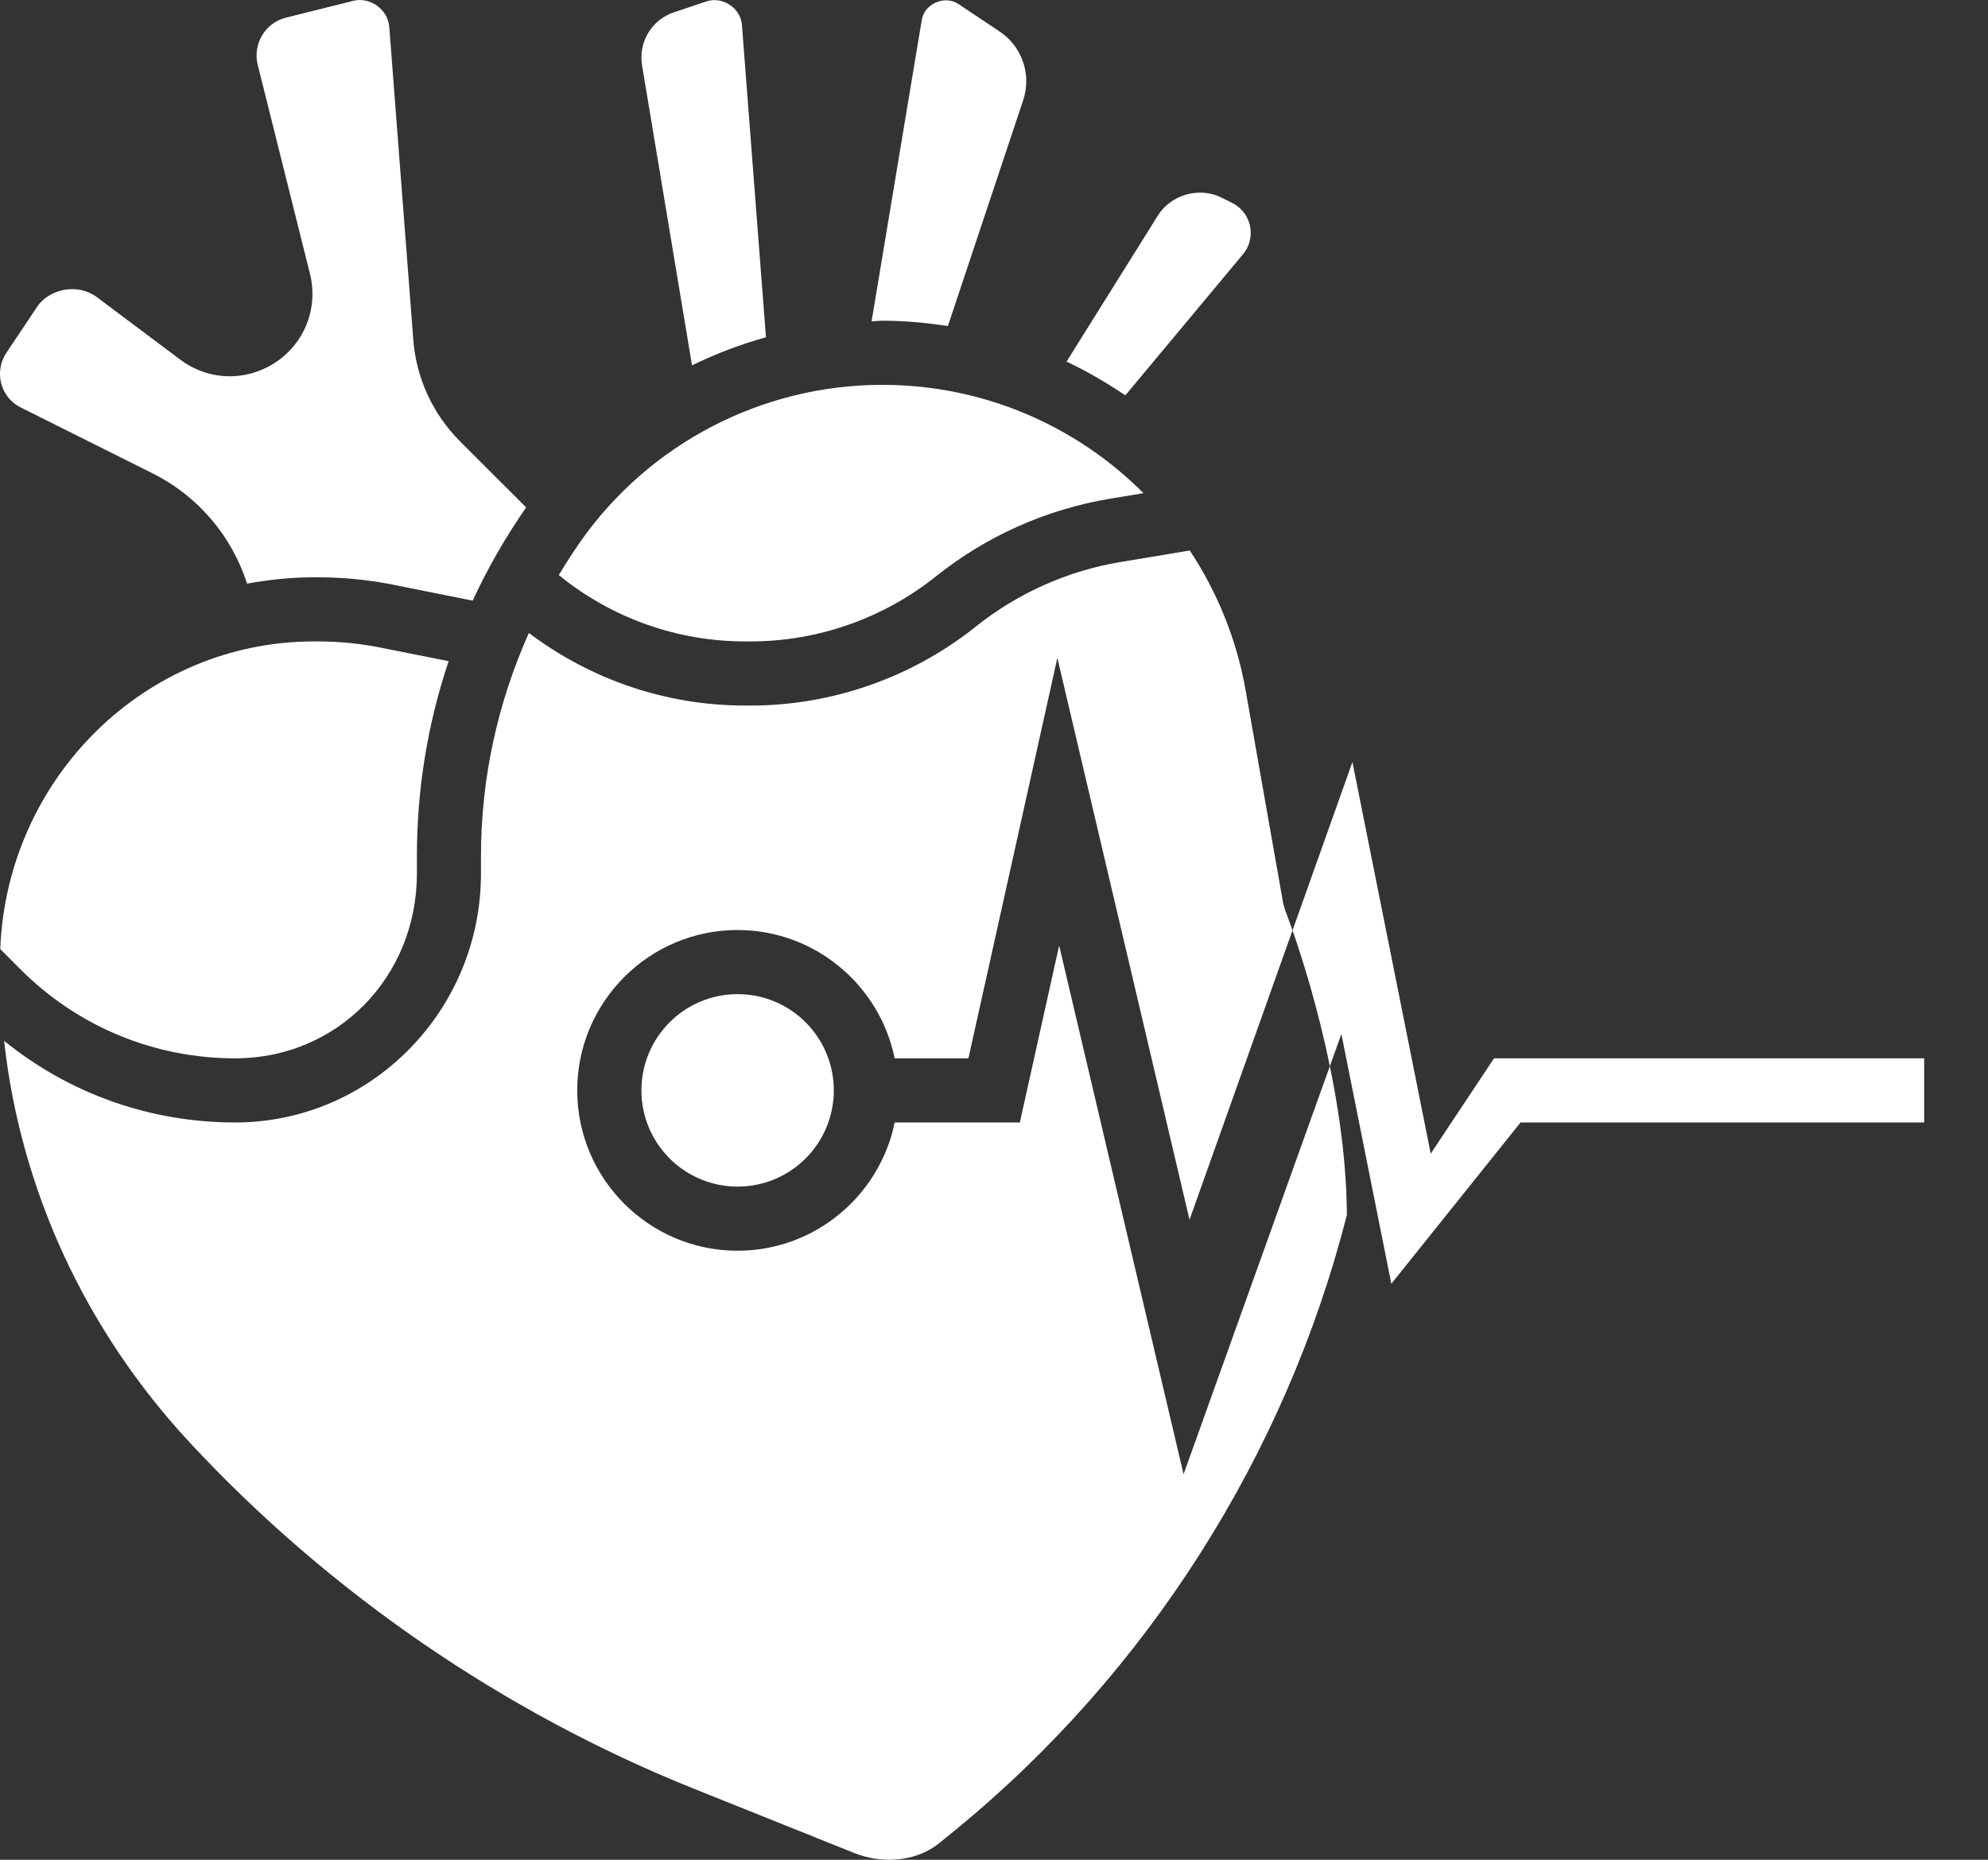 <svg width="31" height="29" viewBox="0 0 31 29" fill="none" xmlns="http://www.w3.org/2000/svg">
<rect x="0" y="0" width="31" height="29" fill="#333333" stroke="none"/>
<g id="Group">
<path id="Vector" d="M23.297 16.503L22.31 17.989L21.089 11.882L20.155 14.508C20.299 14.918 20.546 15.692 20.737 16.626L20.917 16.124L21.696 20.018L23.711 17.503H30.005V16.503H23.297Z" fill="white"/>
<path id="Vector_2" d="M10.791 5.697C11.16 5.516 11.546 5.37 11.944 5.259L11.569 0.387C11.549 0.125 11.267 -0.06 11.019 0.021L10.511 0.191C10.206 0.292 10.002 0.576 10.002 0.897C10.002 0.938 10.005 0.979 10.012 1.02L10.791 5.697Z" fill="white"/>
<path id="Vector_3" d="M11.705 10.002C12.751 10.002 13.776 9.642 14.593 8.989C15.377 8.361 16.316 7.942 17.307 7.777L17.831 7.69C16.783 6.639 15.336 6.001 13.757 6.001C11.881 6.001 10.12 6.918 9.044 8.455C8.927 8.623 8.818 8.794 8.714 8.968C9.535 9.636 10.554 10.002 11.623 10.002H11.705Z" fill="white"/>
<path id="Vector_4" d="M0.324 6.354L2.382 7.383C3.093 7.738 3.614 8.361 3.853 9.101C4.192 9.039 4.539 9.002 4.895 9.002H4.96C5.352 9.002 5.745 9.041 6.128 9.117L7.371 9.366C7.604 8.861 7.883 8.375 8.205 7.912L7.17 6.878C6.749 6.456 6.491 5.897 6.445 5.301L6.07 0.418C6.049 0.147 5.767 -0.054 5.509 0.013L4.459 0.275C4.189 0.344 4.001 0.585 4.001 0.864C4.001 0.914 4.007 0.963 4.019 1.011L4.833 4.267C4.98 4.857 4.703 5.458 4.159 5.73C3.721 5.95 3.204 5.904 2.811 5.608L1.507 4.631C1.22 4.417 0.773 4.492 0.574 4.791L0.098 5.504C0.034 5.601 0 5.713 0 5.83C0 6.053 0.124 6.254 0.324 6.354Z" fill="white"/>
<path id="Vector_5" d="M3.669 16.503C5.257 16.503 6.501 15.237 6.501 13.622V13.351C6.501 12.306 6.669 11.282 6.996 10.31L5.932 10.098C5.613 10.034 5.286 10.002 4.96 10.002H4.894C2.262 10.002 0.108 12.136 0.004 14.799L0.32 15.116C1.215 16.01 2.404 16.503 3.669 16.503Z" fill="white"/>
<path id="Vector_6" d="M14.781 5.084L15.955 1.563C15.987 1.468 16.003 1.368 16.003 1.268C16.003 0.955 15.847 0.664 15.587 0.491L14.944 0.062C14.732 -0.079 14.416 0.057 14.374 0.309L13.591 5.011C13.647 5.01 13.701 5.001 13.757 5.001C14.105 5.001 14.446 5.033 14.781 5.084Z" fill="white"/>
<path id="Vector_7" d="M19.383 3.964C19.461 3.871 19.503 3.753 19.503 3.631C19.503 3.433 19.393 3.255 19.216 3.165L19.047 3.081C18.704 2.909 18.259 3.034 18.056 3.36L16.631 5.639C16.951 5.79 17.257 5.968 17.548 6.165L19.383 3.964Z" fill="white"/>
<path id="Vector_8" d="M11.502 18.503C12.331 18.503 13.002 17.831 13.002 17.003C13.002 16.174 12.331 15.502 11.502 15.502C10.673 15.502 10.002 16.174 10.002 17.003C10.002 17.831 10.673 18.503 11.502 18.503Z" fill="white"/>
<path id="Vector_9" d="M16.516 14.744L15.903 17.503H13.951C13.719 18.642 12.709 19.503 11.501 19.503C10.122 19.503 9.001 18.381 9.001 17.003C9.001 15.624 10.122 14.502 11.501 14.502C12.708 14.502 13.719 15.363 13.951 16.503H15.101L16.488 10.259L18.549 19.02L20.155 14.507C20.086 14.311 20.04 14.193 20.038 14.188L20.01 14.09L19.422 10.755C19.28 9.956 18.976 9.225 18.553 8.584L17.471 8.764C16.648 8.901 15.869 9.249 15.217 9.77C14.224 10.564 12.976 11.002 11.705 11.002H11.622C10.391 11.002 9.217 10.601 8.247 9.87C7.76 10.959 7.5 12.138 7.5 13.351V13.622C7.5 15.762 5.781 17.503 3.668 17.503C2.341 17.503 1.082 17.055 0.064 16.23C0.32 18.546 1.324 20.733 2.956 22.491C5.13 24.832 7.848 26.699 10.815 27.89L13.319 28.894C13.755 29.068 14.284 29.036 14.651 28.737L14.899 28.535C17.887 26.089 20.053 22.684 21.003 18.942C20.997 18.141 20.884 17.338 20.737 16.625L18.456 22.988L16.516 14.744Z" fill="white"/>
</g>
</svg>
